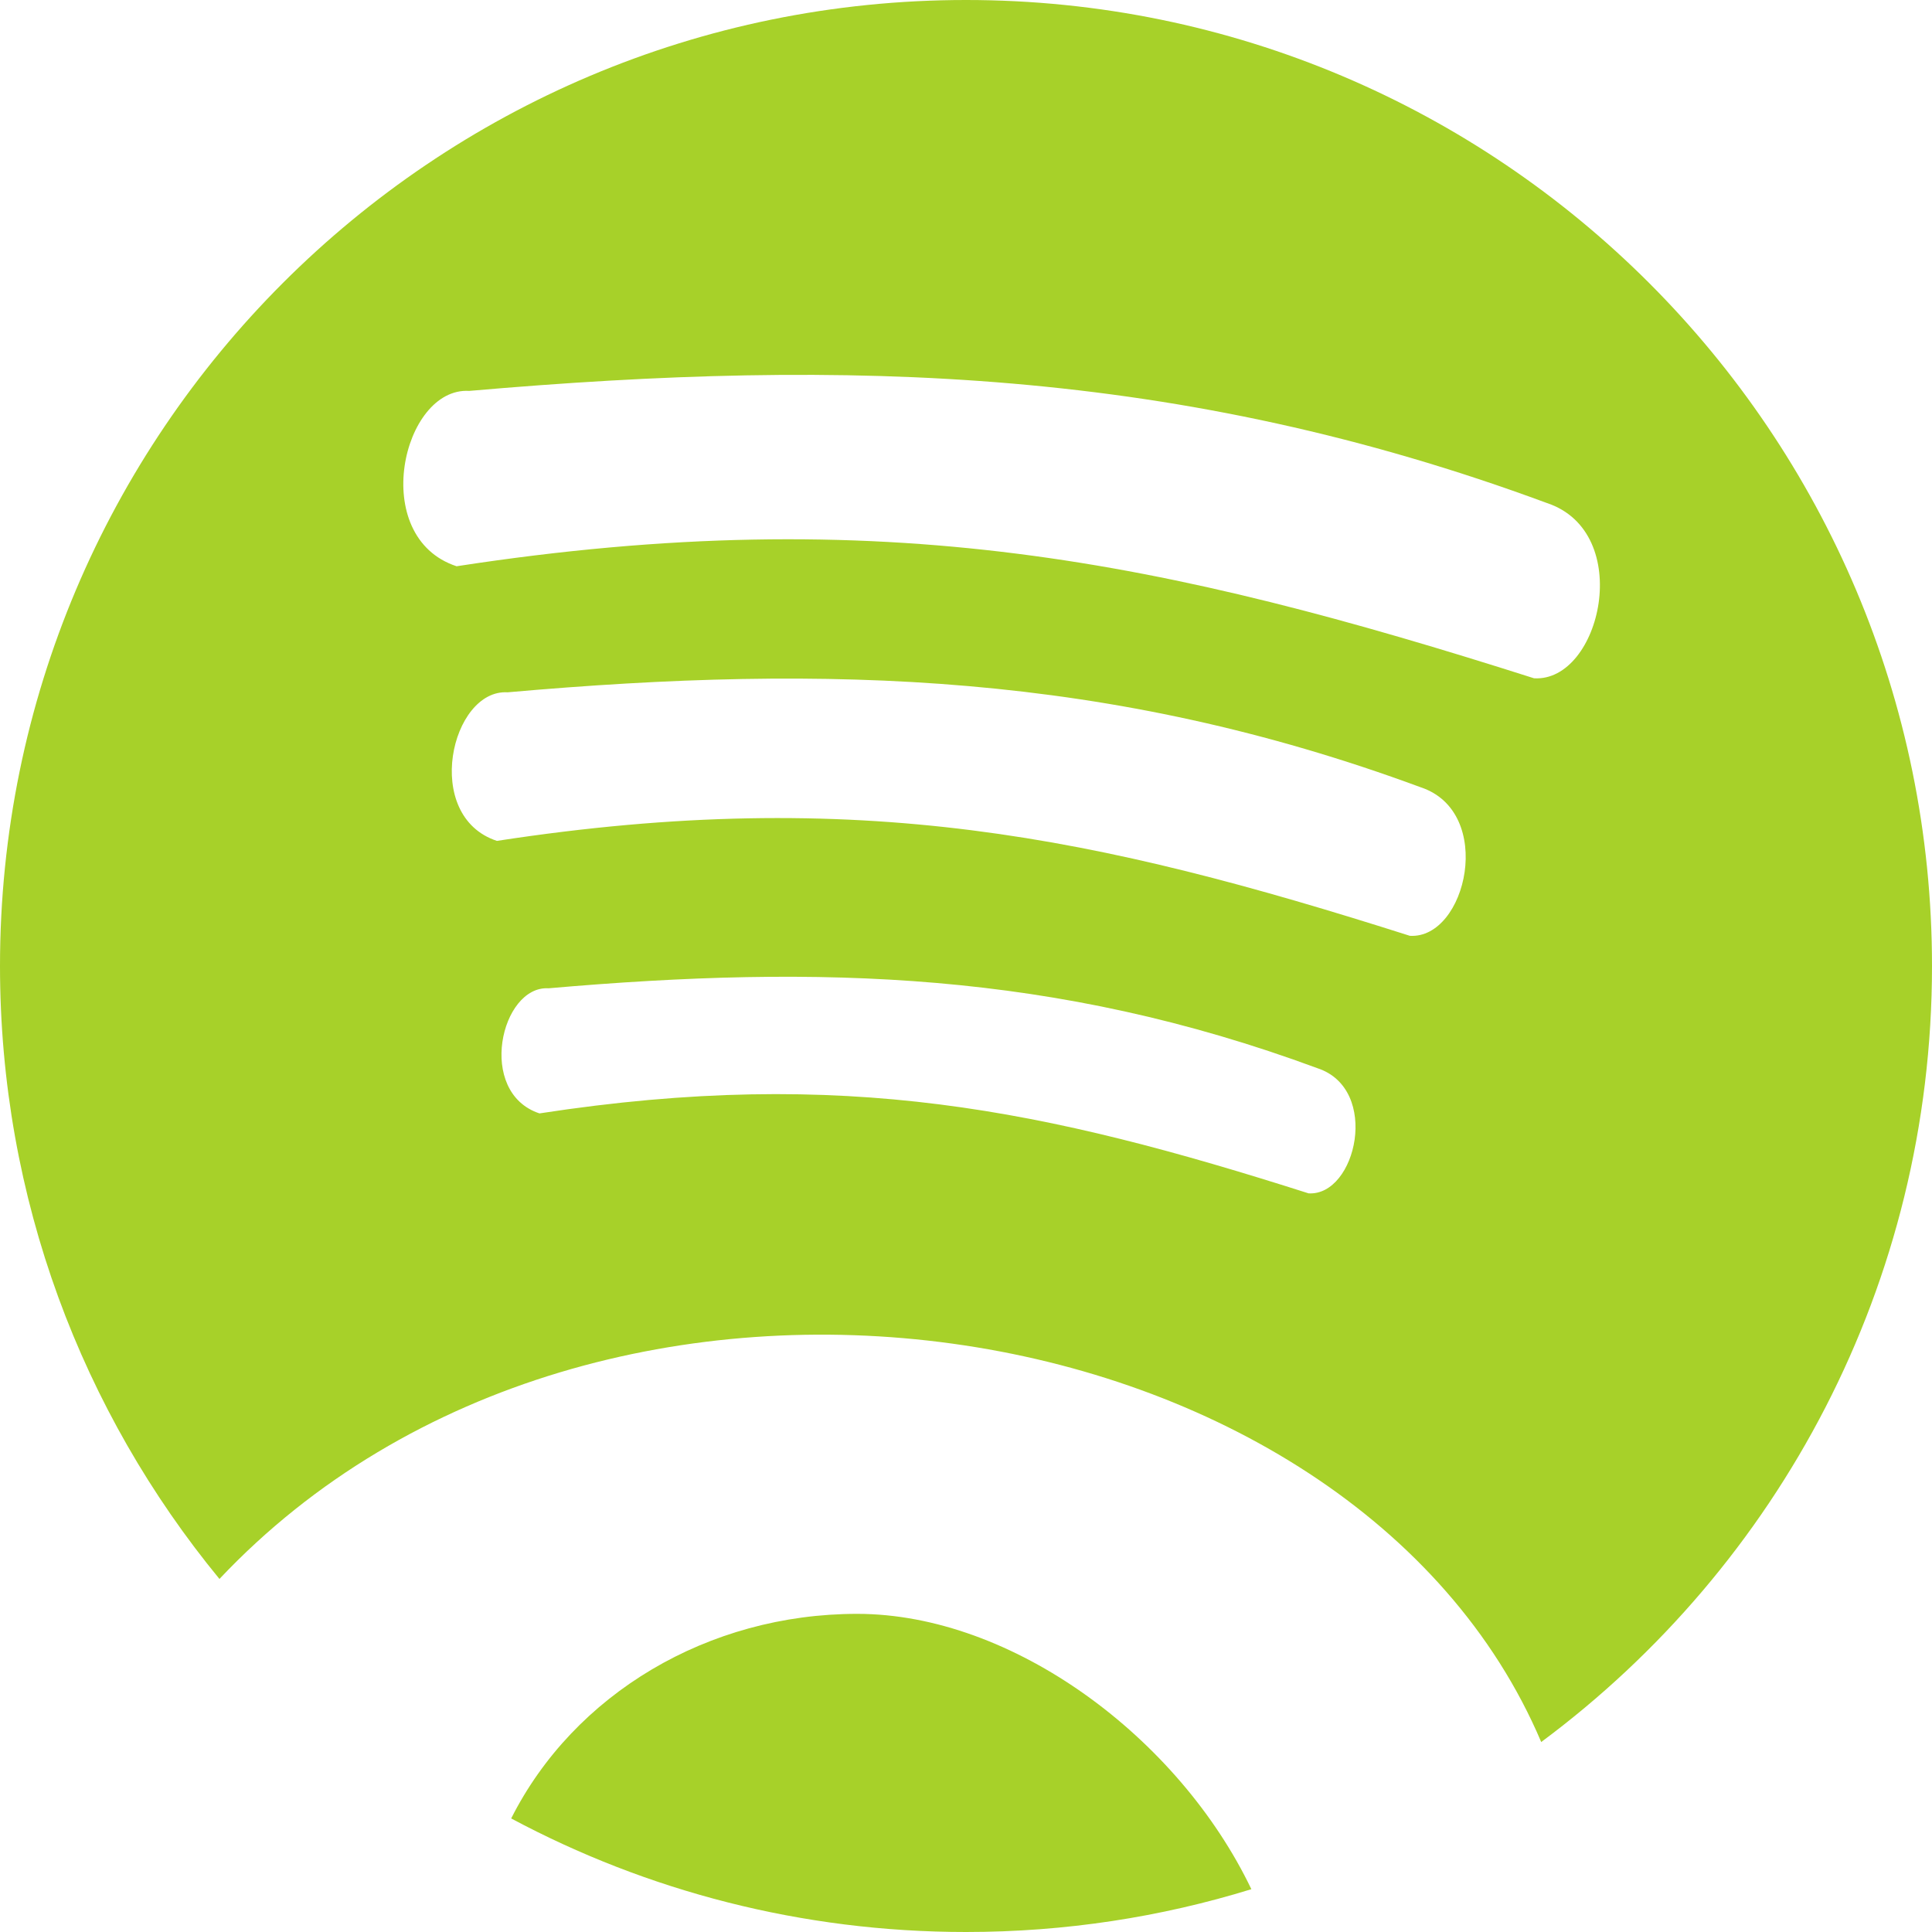 <?xml version="1.0" encoding="utf-8"?>

<!DOCTYPE svg PUBLIC "-//W3C//DTD SVG 1.1//EN" "http://www.w3.org/Graphics/SVG/1.1/DTD/svg11.dtd">
<svg fill="#A7D129" version="1.1"
	 id="svg2" xmlns:dc="http://purl.org/dc/elements/1.1/" xmlns:cc="http://creativecommons.org/ns#" xmlns:rdf="http://www.w3.org/1999/02/22-rdf-syntax-ns#" xmlns:svg="http://www.w3.org/2000/svg" xmlns:sodipodi="http://sodipodi.sourceforge.net/DTD/sodipodi-0.dtd" xmlns:inkscape="http://www.inkscape.org/namespaces/inkscape" sodipodi:docname="spotify.svg" inkscape:version="0.48.4 r9939"
	 xmlns="http://www.w3.org/2000/svg" xmlns:xlink="http://www.w3.org/1999/xlink" x="0px" y="0px" width="1200px" height="1200px"
	 viewBox="0 0 1200 1200" enable-background="new 0 0 1200 1200" xml:space="preserve">
<path id="path28" inkscape:connector-curvature="0" d="M600,0C268.629,0,0,268.624,0,600c0,144.559,51.154,277.127,136.304,380.713
	c235.77-249.958,704.305-173.583,820.972,101.294C1104.53,972.67,1200,797.501,1200,600C1200,268.624,931.371,0,600,0z
	 M960.645,312.378c55.036,18.106,33.668,111.442-7.837,108.911c-228.644-72.82-404.425-110.314-669.213-69.58
	c-55.036-18.106-33.668-111.442,7.837-108.911C527.479,222.229,732.702,228.102,960.645,312.378z M882.349,488.965
	c46.594,15.375,28.573,94.438-6.665,92.285c-193.738-61.68-342.678-93.438-567.041-58.96c-46.644-15.344-28.5-94.429,6.665-92.285
	C515.068,412.338,689.498,417.719,882.349,488.965z M818.335,663.501c39.224,12.929,24.072,79.521-5.565,77.71
	c-163.192-52.008-288.674-78.739-477.687-49.658c-39.252-12.952-24.051-79.523,5.64-77.71
	C509.472,599.134,655.243,603.176,818.335,663.501L818.335,663.501z M532.396,1002.393c-92.553,0-175.839,49.683-214.893,127.075
	C401.69,1174.479,497.864,1200,600,1200c61.7,0,121.226-9.289,177.246-26.587C732.097,1079.143,628.821,1002.393,532.396,1002.393
	L532.396,1002.393z"/>
</svg>

